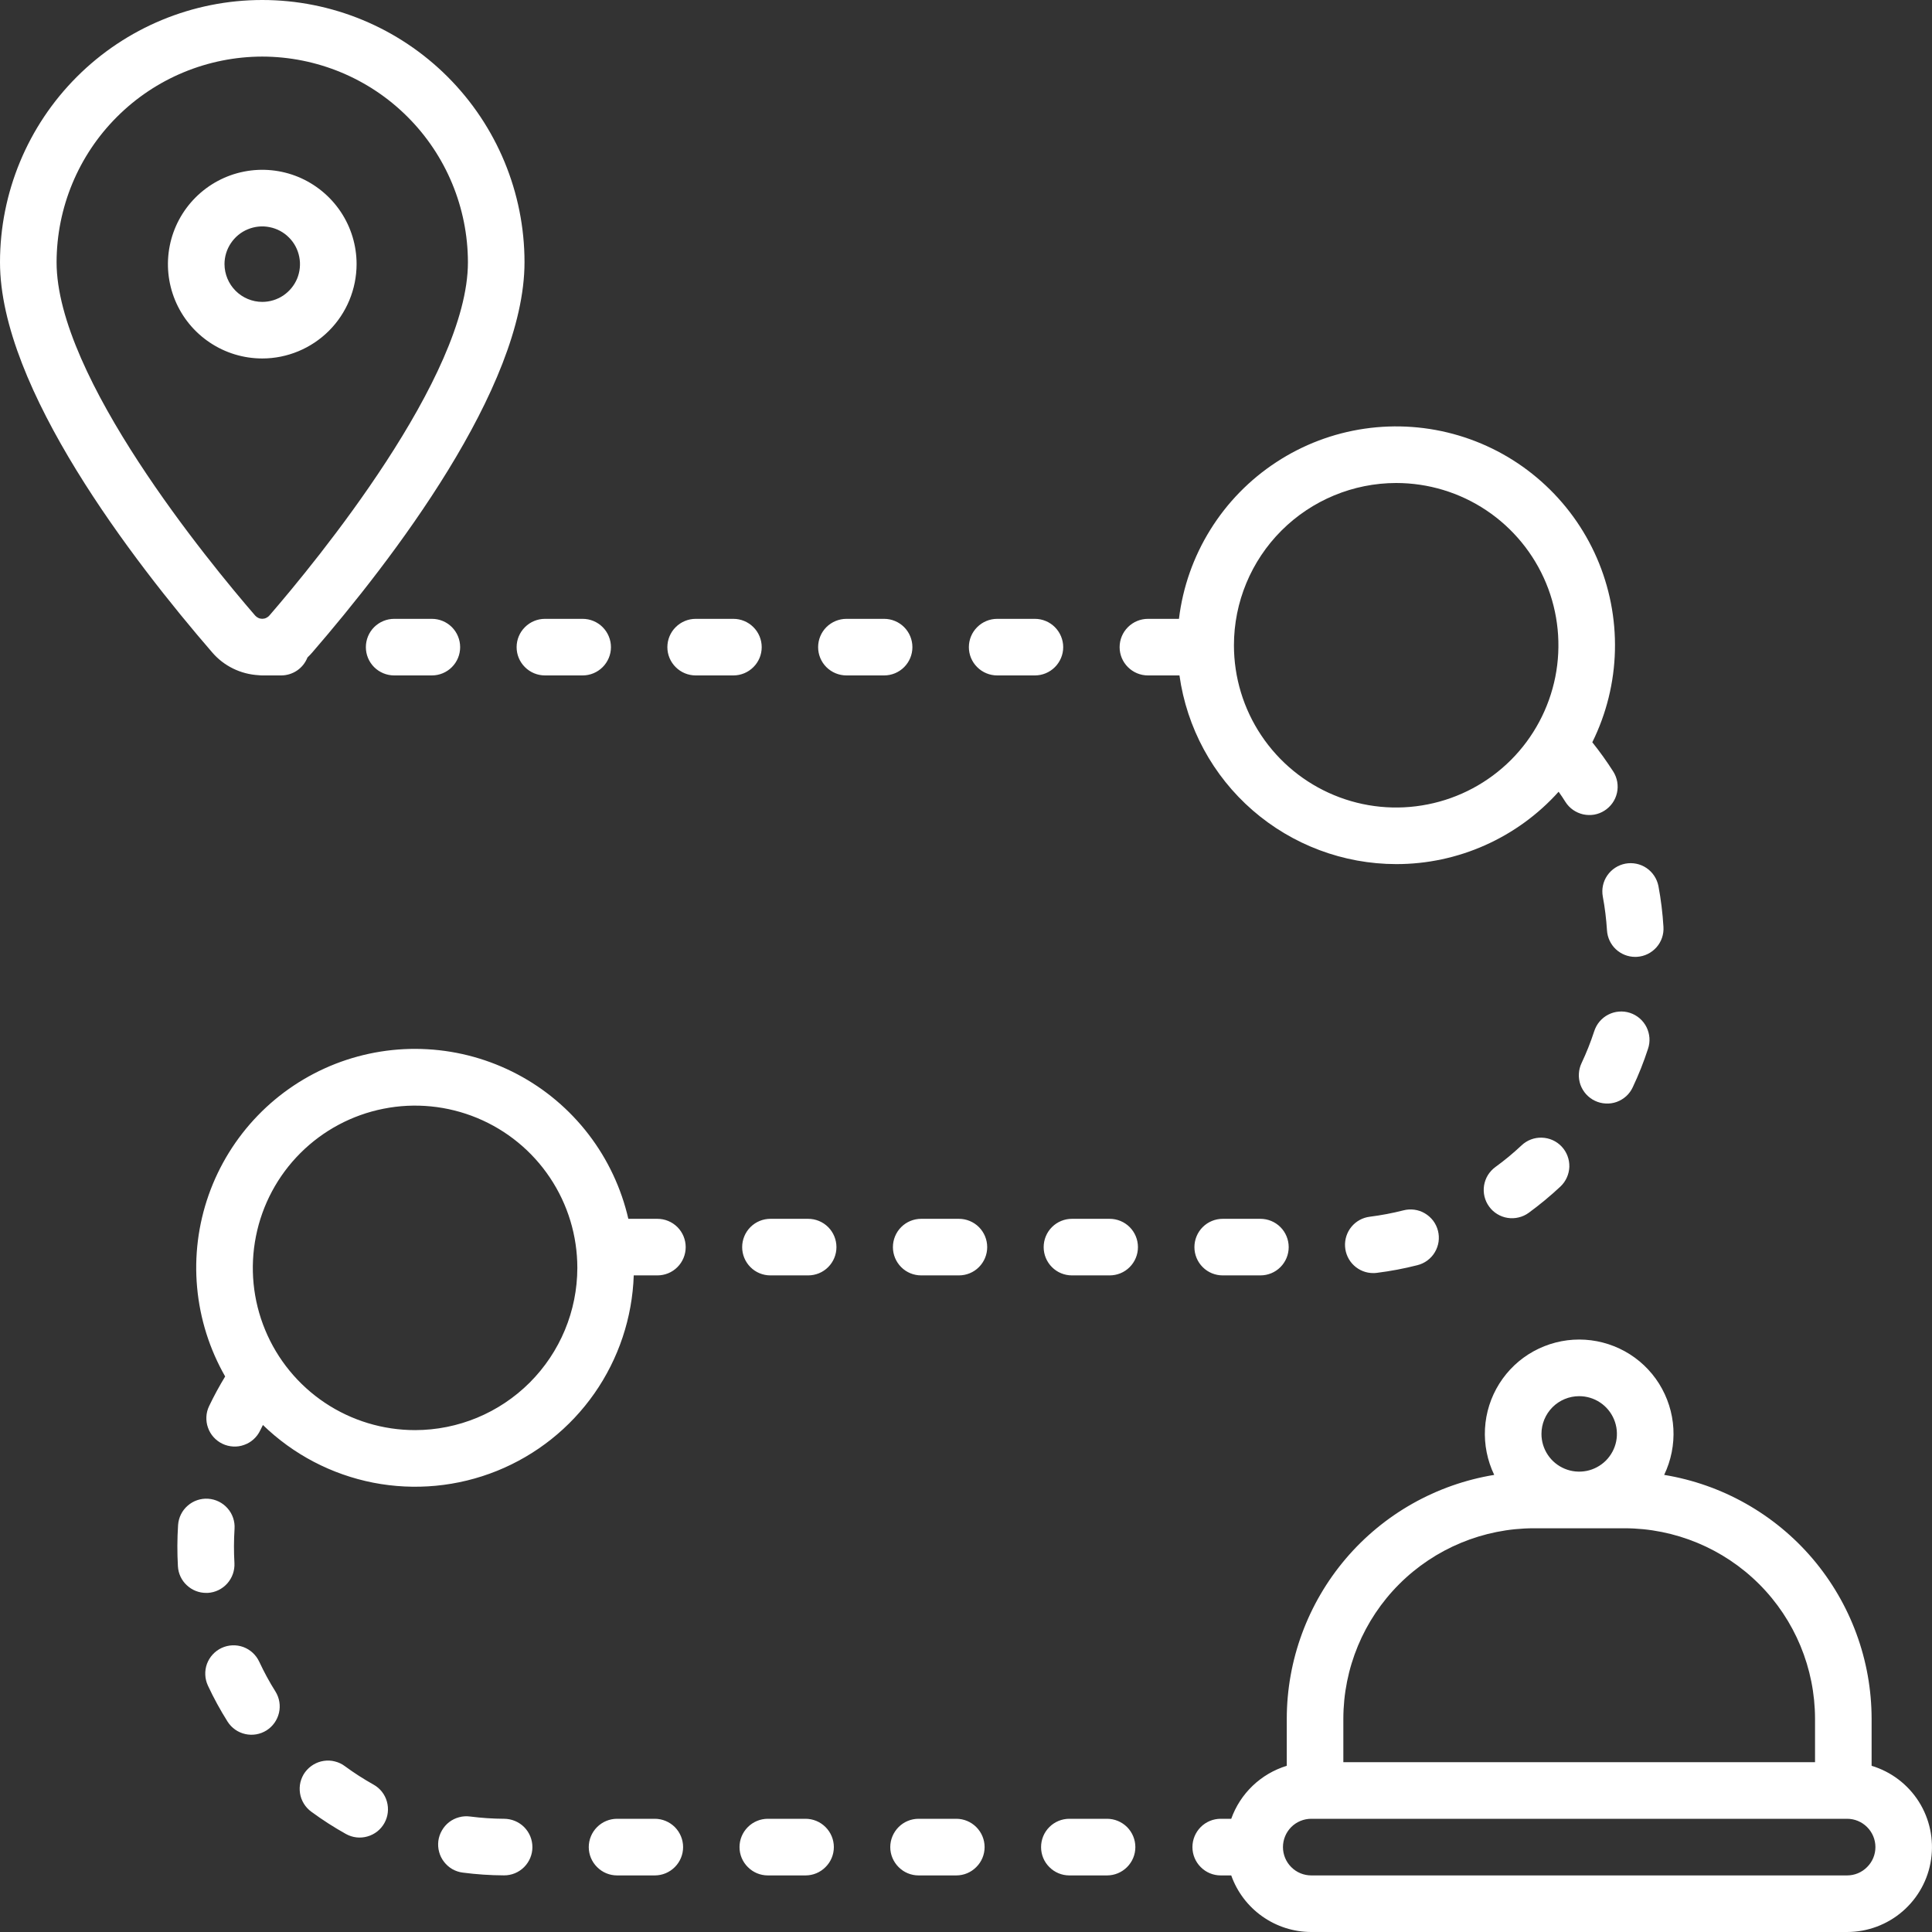 <?xml version="1.0" encoding="UTF-8" standalone="no"?><svg width='35' height='35' viewBox='0 0 35 35' fill='none' xmlns='http://www.w3.org/2000/svg'>
<rect x="0" y="0" width="35" height="35" fill="#333333" stroke="none"/>
<g clip-path='url(#clip0_188_779)'>
<path d='M6.767 32.33C6.587 32.229 6.414 32.118 6.248 31.996C6.194 31.955 6.132 31.926 6.066 31.91C6.001 31.893 5.933 31.89 5.866 31.9C5.799 31.91 5.735 31.933 5.677 31.968C5.619 32.003 5.569 32.049 5.528 32.103C5.488 32.157 5.46 32.219 5.443 32.285C5.427 32.351 5.425 32.419 5.435 32.486C5.445 32.553 5.469 32.617 5.504 32.674C5.539 32.732 5.586 32.782 5.641 32.822C5.841 32.969 6.051 33.104 6.268 33.225C6.387 33.291 6.527 33.307 6.657 33.269C6.788 33.232 6.898 33.145 6.964 33.026C7.03 32.908 7.046 32.768 7.009 32.637C6.973 32.507 6.886 32.396 6.767 32.33ZM4.696 30.103C4.638 29.979 4.534 29.884 4.407 29.837C4.279 29.791 4.138 29.797 4.015 29.854C3.891 29.912 3.796 30.016 3.749 30.143C3.703 30.271 3.709 30.412 3.766 30.535C3.871 30.761 3.991 30.98 4.124 31.191C4.197 31.305 4.312 31.385 4.443 31.414C4.575 31.444 4.713 31.42 4.828 31.348C4.942 31.276 5.023 31.162 5.054 31.03C5.085 30.898 5.062 30.76 4.991 30.645C4.881 30.471 4.783 30.289 4.696 30.103ZM11.909 22.08H11.383C11.255 21.525 11.01 21.003 10.663 20.551C10.316 20.099 9.876 19.727 9.372 19.461C8.868 19.195 8.313 19.04 7.744 19.008C7.175 18.975 6.606 19.066 6.075 19.273C5.545 19.481 5.065 19.8 4.669 20.21C4.273 20.62 3.97 21.11 3.78 21.648C3.591 22.185 3.519 22.757 3.571 23.324C3.623 23.892 3.796 24.441 4.079 24.936C3.973 25.11 3.876 25.289 3.788 25.473C3.759 25.533 3.742 25.599 3.739 25.666C3.736 25.734 3.745 25.801 3.768 25.864C3.79 25.928 3.825 25.986 3.87 26.036C3.915 26.086 3.97 26.127 4.031 26.156C4.091 26.185 4.157 26.201 4.224 26.205C4.292 26.209 4.359 26.199 4.422 26.176C4.486 26.154 4.544 26.119 4.594 26.074C4.644 26.029 4.685 25.974 4.714 25.913C4.73 25.88 4.746 25.848 4.763 25.815C5.313 26.349 6.007 26.712 6.76 26.86C7.513 27.007 8.292 26.933 9.004 26.646C9.715 26.359 10.328 25.872 10.768 25.243C11.207 24.615 11.455 23.872 11.481 23.105H11.909C12.045 23.105 12.176 23.052 12.272 22.955C12.368 22.859 12.422 22.729 12.422 22.593C12.422 22.457 12.368 22.326 12.272 22.23C12.176 22.134 12.045 22.08 11.909 22.08ZM7.52 25.908C6.938 25.908 6.37 25.736 5.886 25.413C5.403 25.09 5.026 24.631 4.804 24.094C4.581 23.556 4.523 22.965 4.637 22.395C4.75 21.825 5.03 21.301 5.441 20.89C5.852 20.479 6.376 20.199 6.946 20.086C7.516 19.972 8.107 20.031 8.644 20.253C9.182 20.476 9.641 20.852 9.964 21.336C10.287 21.819 10.459 22.387 10.459 22.969C10.458 23.748 10.148 24.495 9.597 25.046C9.046 25.597 8.299 25.907 7.52 25.908ZM9.134 32.949C8.927 32.948 8.721 32.934 8.517 32.908C8.45 32.899 8.382 32.903 8.317 32.921C8.252 32.938 8.191 32.968 8.137 33.009C8.084 33.05 8.039 33.102 8.006 33.16C7.972 33.218 7.95 33.283 7.941 33.35C7.933 33.416 7.937 33.484 7.955 33.549C7.972 33.614 8.002 33.675 8.044 33.729C8.085 33.782 8.136 33.827 8.194 33.861C8.253 33.894 8.317 33.916 8.384 33.924C8.631 33.956 8.879 33.973 9.128 33.974H9.131C9.267 33.975 9.398 33.921 9.494 33.825C9.59 33.729 9.645 33.599 9.645 33.463C9.645 33.327 9.592 33.197 9.496 33.1C9.4 33.004 9.27 32.95 9.134 32.949ZM11.862 32.949H11.179C11.043 32.949 10.913 33.003 10.817 33.099C10.72 33.196 10.666 33.326 10.666 33.462C10.666 33.598 10.72 33.728 10.817 33.824C10.913 33.921 11.043 33.975 11.179 33.975H11.862C11.998 33.975 12.128 33.921 12.225 33.824C12.321 33.728 12.375 33.598 12.375 33.462C12.375 33.326 12.321 33.196 12.225 33.099C12.128 33.003 11.998 32.949 11.862 32.949ZM3.764 28.857C3.9 28.849 4.027 28.787 4.117 28.686C4.208 28.584 4.254 28.451 4.247 28.315C4.235 28.109 4.236 27.902 4.249 27.696C4.258 27.561 4.213 27.427 4.123 27.325C4.034 27.223 3.907 27.16 3.771 27.151C3.636 27.142 3.502 27.187 3.4 27.277C3.297 27.366 3.235 27.493 3.226 27.629C3.21 27.877 3.209 28.126 3.223 28.374C3.23 28.505 3.287 28.628 3.383 28.717C3.478 28.807 3.603 28.857 3.734 28.857C3.744 28.857 3.754 28.857 3.764 28.857ZM29.036 16.241C29.074 16.443 29.099 16.648 29.112 16.854C29.12 16.984 29.177 17.106 29.272 17.196C29.367 17.285 29.493 17.335 29.623 17.335C29.634 17.335 29.644 17.335 29.655 17.334C29.791 17.326 29.917 17.264 30.008 17.162C30.098 17.061 30.144 16.927 30.135 16.791C30.12 16.543 30.09 16.296 30.044 16.051C30.017 15.918 29.94 15.801 29.828 15.725C29.716 15.649 29.578 15.621 29.445 15.646C29.313 15.671 29.195 15.748 29.118 15.859C29.041 15.97 29.012 16.108 29.036 16.241ZM9.872 12.236H10.555C10.691 12.236 10.821 12.182 10.917 12.086C11.013 11.99 11.068 11.86 11.068 11.724C11.068 11.588 11.013 11.457 10.917 11.361C10.821 11.265 10.691 11.211 10.555 11.211H9.872C9.736 11.211 9.606 11.265 9.51 11.361C9.413 11.457 9.359 11.588 9.359 11.724C9.359 11.86 9.413 11.99 9.51 12.086C9.606 12.182 9.736 12.236 9.872 12.236ZM4.686 12.232C4.708 12.235 4.729 12.236 4.751 12.236H5.093C5.196 12.236 5.296 12.205 5.382 12.147C5.467 12.089 5.532 12.007 5.57 11.911C5.6 11.882 5.629 11.852 5.656 11.821C7.092 10.16 9.502 7.032 9.502 4.751C9.502 3.491 9.001 2.283 8.11 1.392C7.219 0.501 6.011 0 4.751 0C3.491 0 2.283 0.501 1.392 1.392C0.501 2.283 0 3.491 0 4.751C0 7.032 2.41 10.16 3.846 11.821C3.951 11.943 4.08 12.042 4.224 12.112C4.369 12.183 4.526 12.223 4.686 12.232ZM4.751 1.025C5.739 1.027 6.686 1.419 7.384 2.118C8.083 2.816 8.475 3.763 8.477 4.751C8.477 6.829 5.724 10.175 4.88 11.151C4.864 11.169 4.844 11.184 4.822 11.194C4.8 11.205 4.775 11.21 4.751 11.21C4.726 11.21 4.702 11.205 4.68 11.194C4.658 11.184 4.638 11.169 4.622 11.151C3.778 10.175 1.025 6.829 1.025 4.751C1.027 3.763 1.419 2.816 2.118 2.118C2.816 1.419 3.763 1.027 4.751 1.025ZM7.141 11.211C7.005 11.211 6.875 11.265 6.778 11.361C6.682 11.457 6.628 11.588 6.628 11.724C6.628 11.86 6.682 11.99 6.778 12.086C6.875 12.182 7.005 12.236 7.141 12.236H7.824C7.96 12.236 8.09 12.182 8.186 12.086C8.282 11.99 8.336 11.86 8.336 11.724C8.336 11.588 8.282 11.457 8.186 11.361C8.09 11.265 7.96 11.211 7.824 11.211H7.141ZM6.46 4.785C6.46 4.447 6.36 4.117 6.172 3.836C5.984 3.555 5.717 3.336 5.405 3.206C5.093 3.077 4.749 3.043 4.418 3.109C4.086 3.175 3.782 3.338 3.543 3.577C3.304 3.816 3.141 4.12 3.075 4.452C3.009 4.783 3.043 5.127 3.172 5.439C3.301 5.751 3.52 6.018 3.802 6.206C4.083 6.394 4.413 6.494 4.751 6.494C5.204 6.494 5.638 6.313 5.959 5.993C6.279 5.673 6.459 5.238 6.46 4.785ZM4.067 4.785C4.067 4.65 4.107 4.518 4.183 4.405C4.258 4.293 4.364 4.205 4.489 4.154C4.614 4.102 4.752 4.088 4.884 4.115C5.017 4.141 5.139 4.206 5.234 4.302C5.33 4.397 5.395 4.519 5.421 4.652C5.448 4.784 5.434 4.922 5.383 5.047C5.331 5.172 5.243 5.278 5.131 5.354C5.018 5.429 4.886 5.469 4.751 5.469C4.57 5.469 4.396 5.396 4.268 5.268C4.14 5.14 4.068 4.966 4.067 4.785ZM28.88 18.684C28.816 18.88 28.74 19.071 28.652 19.258C28.623 19.319 28.606 19.385 28.603 19.452C28.599 19.52 28.609 19.587 28.631 19.651C28.654 19.715 28.689 19.773 28.734 19.823C28.78 19.873 28.834 19.914 28.896 19.943C28.957 19.972 29.023 19.988 29.09 19.991C29.158 19.995 29.225 19.985 29.289 19.962C29.352 19.939 29.411 19.903 29.461 19.858C29.511 19.812 29.551 19.757 29.579 19.696C29.686 19.47 29.778 19.238 29.855 19.001C29.877 18.937 29.886 18.869 29.881 18.801C29.876 18.734 29.858 18.668 29.828 18.607C29.797 18.546 29.755 18.492 29.704 18.448C29.652 18.404 29.593 18.37 29.528 18.349C29.464 18.328 29.396 18.32 29.328 18.326C29.261 18.331 29.195 18.35 29.135 18.381C29.074 18.412 29.021 18.455 28.977 18.507C28.933 18.559 28.901 18.619 28.88 18.684ZM25.293 15.654C25.848 15.655 26.397 15.538 26.904 15.312C27.411 15.086 27.865 14.756 28.236 14.343C28.279 14.403 28.32 14.465 28.359 14.527C28.395 14.584 28.442 14.633 28.497 14.672C28.552 14.71 28.615 14.738 28.68 14.753C28.746 14.767 28.814 14.769 28.88 14.758C28.947 14.746 29.01 14.722 29.067 14.685C29.124 14.649 29.173 14.602 29.212 14.547C29.251 14.492 29.278 14.43 29.293 14.364C29.308 14.299 29.309 14.231 29.298 14.165C29.286 14.098 29.262 14.035 29.226 13.978C29.109 13.794 28.982 13.617 28.846 13.447C29.102 12.93 29.242 12.363 29.256 11.786C29.27 11.209 29.158 10.636 28.928 10.107C28.697 9.577 28.354 9.105 27.922 8.722C27.491 8.339 26.98 8.055 26.427 7.89C25.874 7.725 25.292 7.683 24.721 7.766C24.15 7.849 23.604 8.056 23.121 8.373C22.638 8.689 22.23 9.107 21.926 9.597C21.621 10.087 21.427 10.638 21.358 11.211H20.796C20.66 11.211 20.53 11.265 20.434 11.361C20.337 11.457 20.283 11.588 20.283 11.724C20.283 11.86 20.337 11.99 20.434 12.086C20.53 12.182 20.66 12.236 20.796 12.236H21.367C21.5 13.183 21.97 14.051 22.692 14.679C23.413 15.306 24.337 15.653 25.293 15.654ZM25.293 8.75C25.874 8.75 26.443 8.922 26.926 9.245C27.409 9.568 27.786 10.027 28.009 10.565C28.231 11.102 28.289 11.693 28.176 12.263C28.062 12.833 27.783 13.357 27.372 13.768C26.96 14.179 26.437 14.459 25.866 14.572C25.296 14.686 24.705 14.628 24.168 14.405C23.631 14.183 23.172 13.806 22.849 13.322C22.526 12.839 22.354 12.271 22.354 11.69C22.354 10.91 22.664 10.163 23.215 9.612C23.767 9.061 24.514 8.751 25.293 8.75ZM20.102 22.08H19.419C19.284 22.08 19.153 22.134 19.057 22.23C18.961 22.326 18.907 22.457 18.907 22.593C18.907 22.729 18.961 22.859 19.057 22.955C19.153 23.052 19.284 23.105 19.419 23.105H20.102C20.238 23.105 20.369 23.052 20.465 22.955C20.561 22.859 20.615 22.729 20.615 22.593C20.615 22.457 20.561 22.326 20.465 22.23C20.369 22.134 20.238 22.08 20.102 22.08ZM27.566 20.748C27.416 20.889 27.257 21.021 27.09 21.142C27.036 21.182 26.989 21.232 26.954 21.289C26.919 21.346 26.896 21.41 26.885 21.477C26.875 21.543 26.877 21.611 26.893 21.677C26.909 21.742 26.937 21.804 26.977 21.858C27.016 21.913 27.066 21.959 27.124 21.994C27.181 22.029 27.245 22.053 27.311 22.063C27.378 22.074 27.446 22.071 27.511 22.055C27.577 22.04 27.639 22.011 27.693 21.972C27.894 21.825 28.086 21.666 28.268 21.496C28.367 21.403 28.425 21.274 28.43 21.139C28.434 21.003 28.384 20.87 28.291 20.771C28.198 20.672 28.069 20.614 27.933 20.61C27.797 20.605 27.665 20.655 27.566 20.748ZM25.423 21.927C25.223 21.978 25.02 22.016 24.816 22.042C24.686 22.058 24.568 22.122 24.484 22.223C24.401 22.323 24.359 22.452 24.367 22.582C24.375 22.712 24.432 22.835 24.527 22.924C24.623 23.014 24.748 23.064 24.879 23.063C24.9 23.063 24.922 23.062 24.943 23.059C25.19 23.028 25.435 22.982 25.677 22.92C25.742 22.904 25.804 22.875 25.858 22.835C25.913 22.794 25.959 22.744 25.993 22.686C26.028 22.628 26.051 22.563 26.061 22.496C26.07 22.429 26.067 22.361 26.05 22.296C26.033 22.23 26.004 22.169 25.963 22.114C25.922 22.061 25.871 22.015 25.813 21.981C25.755 21.946 25.69 21.924 25.623 21.915C25.556 21.906 25.488 21.91 25.423 21.927ZM33.906 31.989V31.138C33.905 30.075 33.526 29.048 32.838 28.238C32.15 27.429 31.196 26.891 30.148 26.719C30.273 26.458 30.331 26.17 30.315 25.881C30.299 25.592 30.209 25.312 30.056 25.067C29.902 24.822 29.689 24.62 29.435 24.48C29.182 24.341 28.898 24.267 28.608 24.267C28.319 24.267 28.035 24.341 27.782 24.48C27.528 24.62 27.315 24.822 27.161 25.067C27.007 25.312 26.918 25.592 26.902 25.881C26.886 26.17 26.944 26.458 27.069 26.719C26.021 26.891 25.067 27.429 24.379 28.238C23.691 29.048 23.312 30.075 23.311 31.138V31.989C23.08 32.06 22.869 32.183 22.694 32.35C22.519 32.517 22.386 32.722 22.305 32.949H22.114C21.978 32.949 21.848 33.003 21.752 33.099C21.656 33.196 21.602 33.326 21.602 33.462C21.602 33.598 21.656 33.728 21.752 33.824C21.848 33.921 21.978 33.975 22.114 33.975H22.305C22.411 34.274 22.608 34.534 22.867 34.717C23.127 34.901 23.437 35 23.755 35H33.462C33.831 35 34.188 34.867 34.467 34.626C34.746 34.385 34.93 34.052 34.983 33.687C35.037 33.322 34.958 32.949 34.761 32.638C34.563 32.326 34.26 32.096 33.906 31.989ZM28.608 25.293C28.744 25.293 28.876 25.333 28.988 25.408C29.101 25.483 29.188 25.59 29.24 25.715C29.292 25.84 29.305 25.977 29.279 26.11C29.253 26.242 29.187 26.364 29.092 26.46C28.996 26.555 28.874 26.621 28.742 26.647C28.609 26.673 28.472 26.66 28.347 26.608C28.222 26.556 28.115 26.469 28.04 26.356C27.965 26.244 27.925 26.112 27.925 25.977C27.925 25.795 27.997 25.622 28.125 25.493C28.253 25.365 28.427 25.293 28.608 25.293ZM24.336 31.138C24.337 30.222 24.701 29.345 25.348 28.698C25.995 28.051 26.873 27.687 27.788 27.686H29.429C30.344 27.687 31.221 28.051 31.869 28.698C32.516 29.345 32.88 30.222 32.881 31.138V31.924H24.336V31.138ZM33.462 33.975H23.755C23.619 33.975 23.488 33.921 23.392 33.824C23.296 33.728 23.242 33.598 23.242 33.462C23.242 33.326 23.296 33.196 23.392 33.099C23.488 33.003 23.619 32.949 23.755 32.949H33.462C33.598 32.949 33.728 33.003 33.824 33.099C33.921 33.196 33.975 33.326 33.975 33.462C33.975 33.598 33.921 33.728 33.824 33.824C33.728 33.921 33.598 33.975 33.462 33.975ZM22.151 22.08C22.015 22.08 21.884 22.134 21.788 22.23C21.692 22.326 21.638 22.457 21.638 22.593C21.638 22.729 21.692 22.859 21.788 22.955C21.884 23.052 22.015 23.105 22.151 23.105H22.833C22.969 23.105 23.1 23.052 23.196 22.955C23.292 22.859 23.346 22.729 23.346 22.593C23.346 22.457 23.292 22.326 23.196 22.23C23.1 22.134 22.969 22.08 22.833 22.08H22.151ZM20.055 32.949H19.372C19.236 32.949 19.106 33.003 19.01 33.099C18.913 33.196 18.86 33.326 18.86 33.462C18.86 33.598 18.913 33.728 19.01 33.824C19.106 33.921 19.236 33.975 19.372 33.975H20.055C20.191 33.975 20.321 33.921 20.418 33.824C20.514 33.728 20.568 33.598 20.568 33.462C20.568 33.326 20.514 33.196 20.418 33.099C20.321 33.003 20.191 32.949 20.055 32.949ZM19.261 11.724C19.261 11.588 19.206 11.457 19.11 11.361C19.014 11.265 18.884 11.211 18.748 11.211H18.065C17.929 11.211 17.799 11.265 17.703 11.361C17.606 11.457 17.552 11.588 17.552 11.724C17.552 11.86 17.606 11.99 17.703 12.086C17.799 12.182 17.929 12.236 18.065 12.236H18.748C18.884 12.236 19.014 12.182 19.11 12.086C19.206 11.99 19.261 11.86 19.261 11.724ZM13.799 11.724C13.799 11.588 13.745 11.457 13.648 11.361C13.552 11.265 13.422 11.211 13.286 11.211H12.603C12.467 11.211 12.337 11.265 12.241 11.361C12.144 11.457 12.09 11.588 12.09 11.724C12.09 11.86 12.144 11.99 12.241 12.086C12.337 12.182 12.467 12.236 12.603 12.236H13.286C13.422 12.236 13.552 12.182 13.648 12.086C13.745 11.99 13.799 11.86 13.799 11.724ZM14.64 22.08H13.957C13.821 22.08 13.691 22.134 13.595 22.23C13.499 22.326 13.445 22.457 13.445 22.593C13.445 22.729 13.499 22.859 13.595 22.955C13.691 23.052 13.821 23.105 13.957 23.105H14.64C14.776 23.105 14.907 23.052 15.003 22.955C15.099 22.859 15.153 22.729 15.153 22.593C15.153 22.457 15.099 22.326 15.003 22.23C14.907 22.134 14.776 22.08 14.64 22.08ZM14.593 32.949H13.91C13.774 32.949 13.644 33.003 13.548 33.099C13.451 33.196 13.397 33.326 13.397 33.462C13.397 33.598 13.451 33.728 13.548 33.824C13.644 33.921 13.774 33.975 13.91 33.975H14.593C14.729 33.975 14.859 33.921 14.955 33.824C15.052 33.728 15.106 33.598 15.106 33.462C15.106 33.326 15.052 33.196 14.955 33.099C14.859 33.003 14.729 32.949 14.593 32.949ZM16.529 11.724C16.529 11.588 16.475 11.457 16.379 11.361C16.283 11.265 16.153 11.211 16.017 11.211H15.334C15.198 11.211 15.068 11.265 14.971 11.361C14.875 11.457 14.821 11.588 14.821 11.724C14.821 11.86 14.875 11.99 14.971 12.086C15.068 12.182 15.198 12.236 15.334 12.236H16.017C16.153 12.236 16.283 12.182 16.379 12.086C16.475 11.99 16.529 11.86 16.529 11.724ZM17.324 32.949H16.641C16.505 32.949 16.375 33.003 16.279 33.099C16.183 33.196 16.128 33.326 16.128 33.462C16.128 33.598 16.183 33.728 16.279 33.824C16.375 33.921 16.505 33.975 16.641 33.975H17.324C17.46 33.975 17.59 33.921 17.686 33.824C17.783 33.728 17.837 33.598 17.837 33.462C17.837 33.326 17.783 33.196 17.686 33.099C17.59 33.003 17.46 32.949 17.324 32.949ZM17.371 22.08H16.689C16.552 22.08 16.422 22.134 16.326 22.23C16.23 22.326 16.176 22.457 16.176 22.593C16.176 22.729 16.23 22.859 16.326 22.955C16.422 23.052 16.552 23.105 16.689 23.105H17.371C17.507 23.105 17.638 23.052 17.734 22.955C17.83 22.859 17.884 22.729 17.884 22.593C17.884 22.457 17.83 22.326 17.734 22.23C17.638 22.134 17.507 22.08 17.371 22.08Z' fill='white'/>
</g>
<defs>
<clipPath id='clip0_188_779'>
<rect width='35' height='35' fill='white'/>
</clipPath>
</defs>
</svg>
